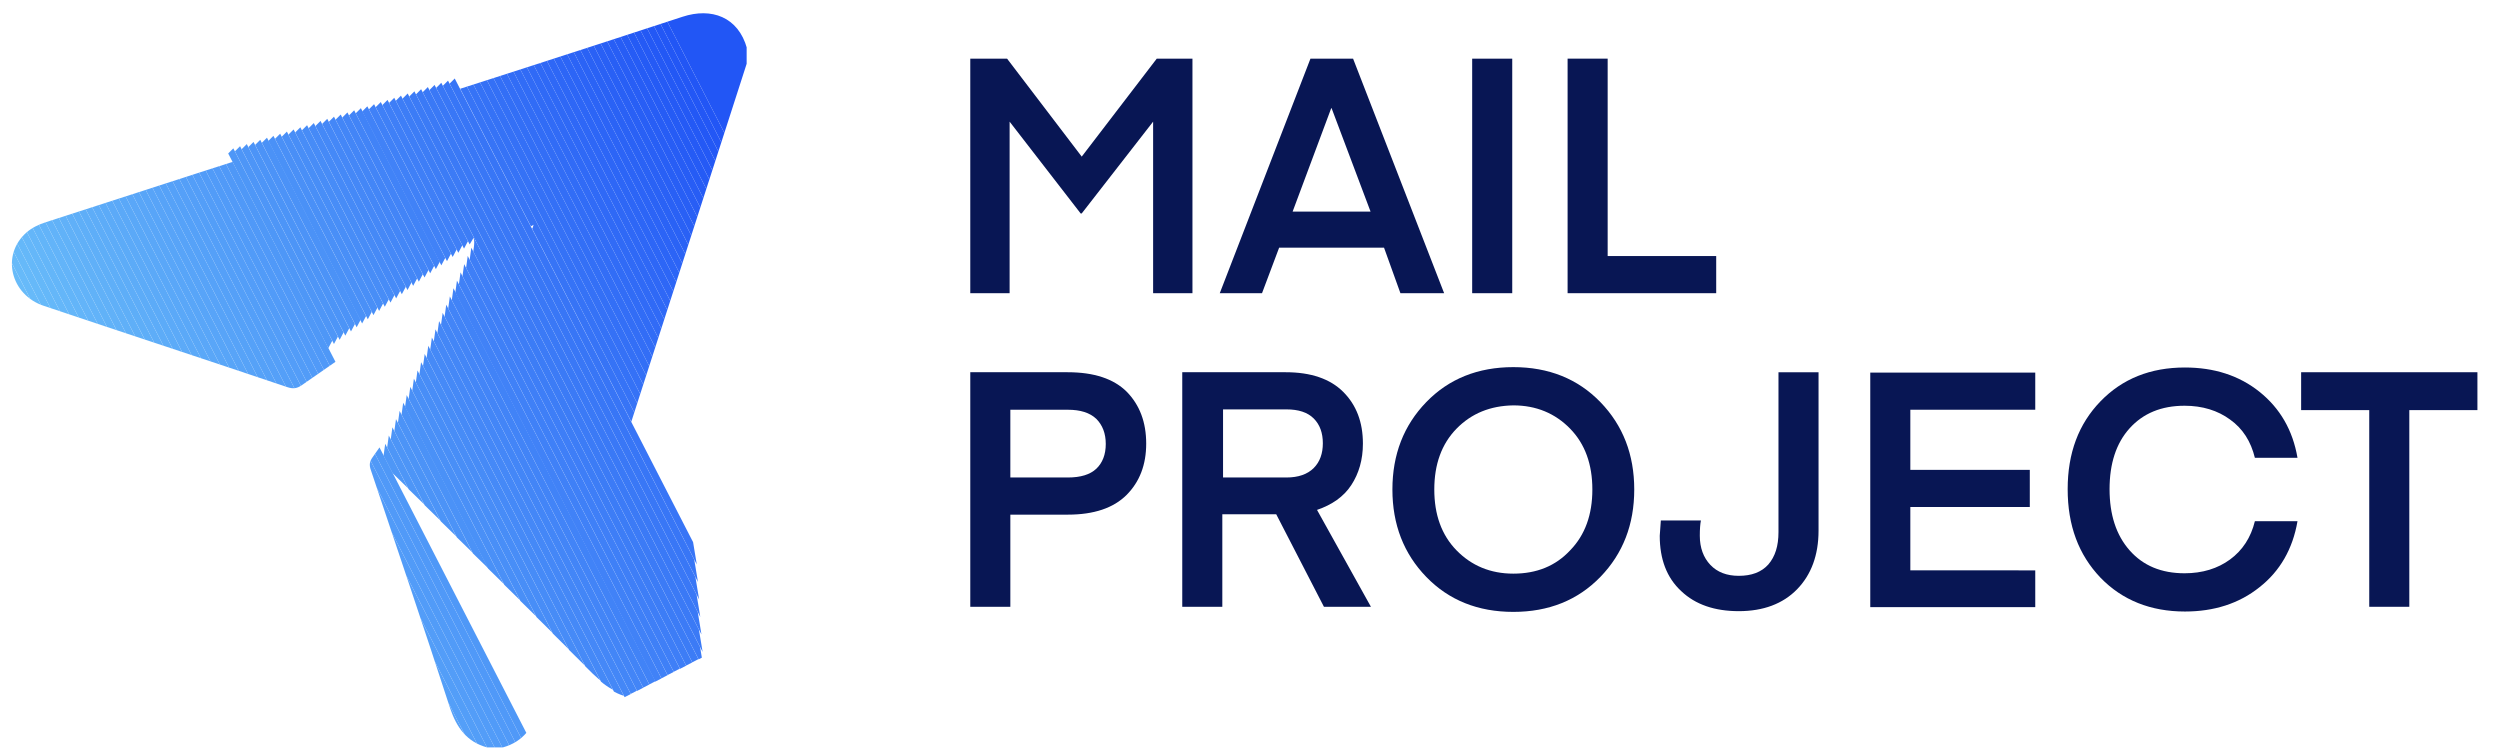 <?xml version="1.0" encoding="utf-8"?>
<!-- Generator: Adobe Illustrator 27.0.0, SVG Export Plug-In . SVG Version: 6.00 Build 0)  -->
<svg version="1.1" id="Layer_1" xmlns="http://www.w3.org/2000/svg" xmlns:xlink="http://www.w3.org/1999/xlink" x="0px" y="0px"
	 viewBox="0 0 686.4 207.4" style="enable-background:new 0 0 686.4 207.4;" xml:space="preserve">
<style type="text/css">
	.st0{clip-path:url(#SVGID_00000044879918450213306530000012440304923839138203_);fill:#6BC0F9;}
	.st1{clip-path:url(#SVGID_00000044879918450213306530000012440304923839138203_);fill:#6ABFF9;}
	.st2{clip-path:url(#SVGID_00000044879918450213306530000012440304923839138203_);fill:#6ABEF9;}
	.st3{clip-path:url(#SVGID_00000044879918450213306530000012440304923839138203_);fill:#69BDF9;}
	.st4{clip-path:url(#SVGID_00000044879918450213306530000012440304923839138203_);fill:#68BCF9;}
	.st5{clip-path:url(#SVGID_00000044879918450213306530000012440304923839138203_);fill:#68BBF9;}
	.st6{clip-path:url(#SVGID_00000044879918450213306530000012440304923839138203_);fill:#67BAF9;}
	.st7{clip-path:url(#SVGID_00000044879918450213306530000012440304923839138203_);fill:#66B9F9;}
	.st8{clip-path:url(#SVGID_00000044879918450213306530000012440304923839138203_);fill:#65B8F9;}
	.st9{clip-path:url(#SVGID_00000044879918450213306530000012440304923839138203_);fill:#65B7F9;}
	.st10{clip-path:url(#SVGID_00000044879918450213306530000012440304923839138203_);fill:#64B6F9;}
	.st11{clip-path:url(#SVGID_00000044879918450213306530000012440304923839138203_);fill:#63B5F9;}
	.st12{clip-path:url(#SVGID_00000044879918450213306530000012440304923839138203_);fill:#63B4F9;}
	.st13{clip-path:url(#SVGID_00000044879918450213306530000012440304923839138203_);fill:#62B3F9;}
	.st14{clip-path:url(#SVGID_00000044879918450213306530000012440304923839138203_);fill:#61B2F8;}
	.st15{clip-path:url(#SVGID_00000044879918450213306530000012440304923839138203_);fill:#61B1F8;}
	.st16{clip-path:url(#SVGID_00000044879918450213306530000012440304923839138203_);fill:#60B0F8;}
	.st17{clip-path:url(#SVGID_00000044879918450213306530000012440304923839138203_);fill:#5FAFF8;}
	.st18{clip-path:url(#SVGID_00000044879918450213306530000012440304923839138203_);fill:#5EAEF8;}
	.st19{clip-path:url(#SVGID_00000044879918450213306530000012440304923839138203_);fill:#5EADF8;}
	.st20{clip-path:url(#SVGID_00000044879918450213306530000012440304923839138203_);fill:#5DACF8;}
	.st21{clip-path:url(#SVGID_00000044879918450213306530000012440304923839138203_);fill:#5CABF8;}
	.st22{clip-path:url(#SVGID_00000044879918450213306530000012440304923839138203_);fill:#5CAAF8;}
	.st23{clip-path:url(#SVGID_00000044879918450213306530000012440304923839138203_);fill:#5BA9F8;}
	.st24{clip-path:url(#SVGID_00000044879918450213306530000012440304923839138203_);fill:#5AA8F8;}
	.st25{clip-path:url(#SVGID_00000044879918450213306530000012440304923839138203_);fill:#5AA7F8;}
	.st26{clip-path:url(#SVGID_00000044879918450213306530000012440304923839138203_);fill:#59A6F8;}
	.st27{clip-path:url(#SVGID_00000044879918450213306530000012440304923839138203_);fill:#58A5F8;}
	.st28{clip-path:url(#SVGID_00000044879918450213306530000012440304923839138203_);fill:#58A4F8;}
	.st29{clip-path:url(#SVGID_00000044879918450213306530000012440304923839138203_);fill:#57A3F8;}
	.st30{clip-path:url(#SVGID_00000044879918450213306530000012440304923839138203_);fill:#56A2F8;}
	.st31{clip-path:url(#SVGID_00000044879918450213306530000012440304923839138203_);fill:#55A1F8;}
	.st32{clip-path:url(#SVGID_00000044879918450213306530000012440304923839138203_);fill:#55A0F8;}
	.st33{clip-path:url(#SVGID_00000044879918450213306530000012440304923839138203_);fill:#549FF8;}
	.st34{clip-path:url(#SVGID_00000044879918450213306530000012440304923839138203_);fill:#539EF8;}
	.st35{clip-path:url(#SVGID_00000044879918450213306530000012440304923839138203_);fill:#539DF8;}
	.st36{clip-path:url(#SVGID_00000044879918450213306530000012440304923839138203_);fill:#529CF8;}
	.st37{clip-path:url(#SVGID_00000044879918450213306530000012440304923839138203_);fill:#519BF8;}
	.st38{clip-path:url(#SVGID_00000044879918450213306530000012440304923839138203_);fill:#519AF8;}
	.st39{clip-path:url(#SVGID_00000044879918450213306530000012440304923839138203_);fill:#5099F8;}
	.st40{clip-path:url(#SVGID_00000044879918450213306530000012440304923839138203_);fill:#4F98F7;}
	.st41{clip-path:url(#SVGID_00000044879918450213306530000012440304923839138203_);fill:#4E97F7;}
	.st42{clip-path:url(#SVGID_00000044879918450213306530000012440304923839138203_);fill:#4E96F7;}
	.st43{clip-path:url(#SVGID_00000044879918450213306530000012440304923839138203_);fill:#4D95F7;}
	.st44{clip-path:url(#SVGID_00000044879918450213306530000012440304923839138203_);fill:#4C94F7;}
	.st45{clip-path:url(#SVGID_00000044879918450213306530000012440304923839138203_);fill:#4C93F7;}
	.st46{clip-path:url(#SVGID_00000044879918450213306530000012440304923839138203_);fill:#4B92F7;}
	.st47{clip-path:url(#SVGID_00000044879918450213306530000012440304923839138203_);fill:#4A91F7;}
	.st48{clip-path:url(#SVGID_00000044879918450213306530000012440304923839138203_);fill:#4A90F7;}
	.st49{clip-path:url(#SVGID_00000044879918450213306530000012440304923839138203_);fill:#498FF7;}
	.st50{clip-path:url(#SVGID_00000044879918450213306530000012440304923839138203_);fill:#488EF7;}
	.st51{clip-path:url(#SVGID_00000044879918450213306530000012440304923839138203_);fill:#488DF7;}
	.st52{clip-path:url(#SVGID_00000044879918450213306530000012440304923839138203_);fill:#478CF7;}
	.st53{clip-path:url(#SVGID_00000044879918450213306530000012440304923839138203_);fill:#468AF7;}
	.st54{clip-path:url(#SVGID_00000044879918450213306530000012440304923839138203_);fill:#4589F7;}
	.st55{clip-path:url(#SVGID_00000044879918450213306530000012440304923839138203_);fill:#4588F7;}
	.st56{clip-path:url(#SVGID_00000044879918450213306530000012440304923839138203_);fill:#4487F7;}
	.st57{clip-path:url(#SVGID_00000044879918450213306530000012440304923839138203_);fill:#4386F7;}
	.st58{clip-path:url(#SVGID_00000044879918450213306530000012440304923839138203_);fill:#4385F7;}
	.st59{clip-path:url(#SVGID_00000044879918450213306530000012440304923839138203_);fill:#4284F7;}
	.st60{clip-path:url(#SVGID_00000044879918450213306530000012440304923839138203_);fill:#4183F7;}
	.st61{clip-path:url(#SVGID_00000044879918450213306530000012440304923839138203_);fill:#4182F7;}
	.st62{clip-path:url(#SVGID_00000044879918450213306530000012440304923839138203_);fill:#4081F7;}
	.st63{clip-path:url(#SVGID_00000044879918450213306530000012440304923839138203_);fill:#3F80F7;}
	.st64{clip-path:url(#SVGID_00000044879918450213306530000012440304923839138203_);fill:#3F7FF7;}
	.st65{clip-path:url(#SVGID_00000044879918450213306530000012440304923839138203_);fill:#3E7EF7;}
	.st66{clip-path:url(#SVGID_00000044879918450213306530000012440304923839138203_);fill:#3D7DF6;}
	.st67{clip-path:url(#SVGID_00000044879918450213306530000012440304923839138203_);fill:#3C7CF6;}
	.st68{clip-path:url(#SVGID_00000044879918450213306530000012440304923839138203_);fill:#3C7BF6;}
	.st69{clip-path:url(#SVGID_00000044879918450213306530000012440304923839138203_);fill:#3B7AF6;}
	.st70{clip-path:url(#SVGID_00000044879918450213306530000012440304923839138203_);fill:#3A79F6;}
	.st71{clip-path:url(#SVGID_00000044879918450213306530000012440304923839138203_);fill:#3A78F6;}
	.st72{clip-path:url(#SVGID_00000044879918450213306530000012440304923839138203_);fill:#3977F6;}
	.st73{clip-path:url(#SVGID_00000044879918450213306530000012440304923839138203_);fill:#3876F6;}
	.st74{clip-path:url(#SVGID_00000044879918450213306530000012440304923839138203_);fill:#3875F6;}
	.st75{clip-path:url(#SVGID_00000044879918450213306530000012440304923839138203_);fill:#3774F6;}
	.st76{clip-path:url(#SVGID_00000044879918450213306530000012440304923839138203_);fill:#3673F6;}
	.st77{clip-path:url(#SVGID_00000044879918450213306530000012440304923839138203_);fill:#3572F6;}
	.st78{clip-path:url(#SVGID_00000044879918450213306530000012440304923839138203_);fill:#3571F6;}
	.st79{clip-path:url(#SVGID_00000044879918450213306530000012440304923839138203_);fill:#3470F6;}
	.st80{clip-path:url(#SVGID_00000044879918450213306530000012440304923839138203_);fill:#336FF6;}
	.st81{clip-path:url(#SVGID_00000044879918450213306530000012440304923839138203_);fill:#336EF6;}
	.st82{clip-path:url(#SVGID_00000044879918450213306530000012440304923839138203_);fill:#326DF6;}
	.st83{clip-path:url(#SVGID_00000044879918450213306530000012440304923839138203_);fill:#316CF6;}
	.st84{clip-path:url(#SVGID_00000044879918450213306530000012440304923839138203_);fill:#316BF6;}
	.st85{clip-path:url(#SVGID_00000044879918450213306530000012440304923839138203_);fill:#306AF6;}
	.st86{clip-path:url(#SVGID_00000044879918450213306530000012440304923839138203_);fill:#2F69F6;}
	.st87{clip-path:url(#SVGID_00000044879918450213306530000012440304923839138203_);fill:#2F68F6;}
	.st88{clip-path:url(#SVGID_00000044879918450213306530000012440304923839138203_);fill:#2E67F6;}
	.st89{clip-path:url(#SVGID_00000044879918450213306530000012440304923839138203_);fill:#2D66F6;}
	.st90{clip-path:url(#SVGID_00000044879918450213306530000012440304923839138203_);fill:#2C65F6;}
	.st91{clip-path:url(#SVGID_00000044879918450213306530000012440304923839138203_);fill:#2C64F6;}
	.st92{clip-path:url(#SVGID_00000044879918450213306530000012440304923839138203_);fill:#2B63F5;}
	.st93{clip-path:url(#SVGID_00000044879918450213306530000012440304923839138203_);fill:#2A62F5;}
	.st94{clip-path:url(#SVGID_00000044879918450213306530000012440304923839138203_);fill:#2A61F5;}
	.st95{clip-path:url(#SVGID_00000044879918450213306530000012440304923839138203_);fill:#2960F5;}
	.st96{clip-path:url(#SVGID_00000044879918450213306530000012440304923839138203_);fill:#285FF5;}
	.st97{clip-path:url(#SVGID_00000044879918450213306530000012440304923839138203_);fill:#285EF5;}
	.st98{clip-path:url(#SVGID_00000044879918450213306530000012440304923839138203_);fill:#275DF5;}
	.st99{clip-path:url(#SVGID_00000044879918450213306530000012440304923839138203_);fill:#265CF5;}
	.st100{clip-path:url(#SVGID_00000044879918450213306530000012440304923839138203_);fill:#255BF5;}
	.st101{clip-path:url(#SVGID_00000044879918450213306530000012440304923839138203_);fill:#255AF5;}
	.st102{clip-path:url(#SVGID_00000044879918450213306530000012440304923839138203_);fill:#2459F5;}
	.st103{clip-path:url(#SVGID_00000044879918450213306530000012440304923839138203_);fill:#2358F5;}
	.st104{clip-path:url(#SVGID_00000044879918450213306530000012440304923839138203_);fill:#2357F5;}
	.st105{clip-path:url(#SVGID_00000044879918450213306530000012440304923839138203_);fill:#2256F5;}
	.st106{fill:#081654;}
</style>
<g>
	<g>
		<defs>
			<path id="SVGID_1_" d="M133.7,205.2c-5.5-1.5-8.3-5.4-10.1-10.7c-7.1-21.9-14.5-43.7-21.8-65.5c-0.5-1.4-0.3-2.4,0.6-3.6
				c14.4-20.5,28.7-41,43-61.4c0.4-0.6,0.9-1.3,1.1-2.3c-0.5,0.3-1.1,0.7-1.6,1c-20.7,14.4-41.4,28.7-62.1,43.1
				c-1.3,0.9-2.4,1-3.9,0.5c-22.2-7.5-44.5-14.8-66.8-22.3C2.9,81,0.2,70,7.3,63.8c1.5-1.3,3.4-2.2,5.3-2.8
				C40,52.1,67.4,43.3,94.8,34.5c30.9-9.9,61.8-19.8,92.6-29.9c7.9-2.6,15.3,0,17.7,8.7c0,1.3,0,2.6,0,3.9c-0.3,0.9-0.6,1.9-0.9,2.8
				c-18.7,58-37.4,116-56,174c-1.7,5.5-4.4,9.6-10.1,11.2C136.6,205.2,135.2,205.2,133.7,205.2z"/>
		</defs>
		<clipPath id="SVGID_00000178192275085836297230000009597694884987114925_">
			<use xlink:href="#SVGID_1_"  style="overflow:visible;"/>
		</clipPath>
		<polygon style="clip-path:url(#SVGID_00000178192275085836297230000009597694884987114925_);fill:#6BC0F9;" points="0.2,91.3 
			58.7,205.2 0.2,205.2 		"/>
		<polygon style="clip-path:url(#SVGID_00000178192275085836297230000009597694884987114925_);fill:#6BC0F9;" points="0.2,87.1 
			60.9,205.2 58.7,205.2 0.2,91.3 		"/>
		<polygon style="clip-path:url(#SVGID_00000178192275085836297230000009597694884987114925_);fill:#6ABFF9;" points="0.2,82.9 
			63,205.2 60.9,205.2 0.2,87.1 		"/>
		<polygon style="clip-path:url(#SVGID_00000178192275085836297230000009597694884987114925_);fill:#6ABEF9;" points="0.2,78.8 
			65.2,205.2 63,205.2 0.2,82.9 		"/>
		<polygon style="clip-path:url(#SVGID_00000178192275085836297230000009597694884987114925_);fill:#69BDF9;" points="0.2,74.6 
			67.3,205.2 65.2,205.2 0.2,78.8 		"/>
		<polygon style="clip-path:url(#SVGID_00000178192275085836297230000009597694884987114925_);fill:#68BCF9;" points="0.2,70.5 
			69.4,205.2 67.3,205.2 0.2,74.6 		"/>
		<polygon style="clip-path:url(#SVGID_00000178192275085836297230000009597694884987114925_);fill:#68BBF9;" points="0.2,66.3 
			71.6,205.2 69.4,205.2 0.2,70.5 		"/>
		<polygon style="clip-path:url(#SVGID_00000178192275085836297230000009597694884987114925_);fill:#67BAF9;" points="0.2,64.7 
			1.2,64.2 73.7,205.2 71.6,205.2 0.2,66.3 		"/>
		<polygon style="clip-path:url(#SVGID_00000178192275085836297230000009597694884987114925_);fill:#66B9F9;" points="1.2,64.2 
			2.9,63.3 75.9,205.2 73.7,205.2 		"/>
		<polygon style="clip-path:url(#SVGID_00000178192275085836297230000009597694884987114925_);fill:#65B8F9;" points="2.9,63.3 
			4.6,62.4 78,205.2 75.9,205.2 		"/>
		<polygon style="clip-path:url(#SVGID_00000178192275085836297230000009597694884987114925_);fill:#65B7F9;" points="4.6,62.4 
			6.3,61.6 80.1,205.2 78,205.2 		"/>
		<polygon style="clip-path:url(#SVGID_00000178192275085836297230000009597694884987114925_);fill:#64B6F9;" points="6.3,61.6 
			8,60.7 82.3,205.2 80.1,205.2 		"/>
		<polygon style="clip-path:url(#SVGID_00000178192275085836297230000009597694884987114925_);fill:#63B5F9;" points="8,60.7 
			9.7,59.8 84.4,205.2 82.3,205.2 		"/>
		<polygon style="clip-path:url(#SVGID_00000178192275085836297230000009597694884987114925_);fill:#63B4F9;" points="9.7,59.8 
			11.4,58.9 86.6,205.2 84.4,205.2 		"/>
		<polygon style="clip-path:url(#SVGID_00000178192275085836297230000009597694884987114925_);fill:#62B3F9;" points="11.4,58.9 
			13.1,58.1 88.7,205.2 86.6,205.2 		"/>
		<polygon style="clip-path:url(#SVGID_00000178192275085836297230000009597694884987114925_);fill:#61B2F8;" points="13.1,58.1 
			14.8,57.2 90.9,205.2 88.7,205.2 		"/>
		<polygon style="clip-path:url(#SVGID_00000178192275085836297230000009597694884987114925_);fill:#61B1F8;" points="14.8,57.2 
			16.5,56.3 93,205.2 90.9,205.2 		"/>
		<polygon style="clip-path:url(#SVGID_00000178192275085836297230000009597694884987114925_);fill:#60B0F8;" points="16.5,56.3 
			18.2,55.5 95.1,205.2 93,205.2 		"/>
		<polygon style="clip-path:url(#SVGID_00000178192275085836297230000009597694884987114925_);fill:#5FAFF8;" points="18.2,55.5 
			19.9,54.6 97.3,205.2 95.1,205.2 		"/>
		<polygon style="clip-path:url(#SVGID_00000178192275085836297230000009597694884987114925_);fill:#5EAEF8;" points="19.9,54.6 
			21.6,53.7 99.4,205.2 97.3,205.2 		"/>
		<polygon style="clip-path:url(#SVGID_00000178192275085836297230000009597694884987114925_);fill:#5EADF8;" points="21.6,53.7 
			23.2,52.8 101.6,205.2 99.4,205.2 		"/>
		<polygon style="clip-path:url(#SVGID_00000178192275085836297230000009597694884987114925_);fill:#5DACF8;" points="23.2,52.8 
			24.9,52 103.7,205.2 101.6,205.2 		"/>
		<polygon style="clip-path:url(#SVGID_00000178192275085836297230000009597694884987114925_);fill:#5CABF8;" points="24.9,52 
			26.6,51.1 105.8,205.2 103.7,205.2 		"/>
		<polygon style="clip-path:url(#SVGID_00000178192275085836297230000009597694884987114925_);fill:#5CAAF8;" points="26.6,51.1 
			28.3,50.2 108,205.2 105.8,205.2 		"/>
		<polygon style="clip-path:url(#SVGID_00000178192275085836297230000009597694884987114925_);fill:#5BA9F8;" points="28.3,50.2 
			30,49.4 110.1,205.2 108,205.2 		"/>
		<polygon style="clip-path:url(#SVGID_00000178192275085836297230000009597694884987114925_);fill:#5AA8F8;" points="30,49.4 
			31.7,48.5 112.3,205.2 110.1,205.2 		"/>
		<polygon style="clip-path:url(#SVGID_00000178192275085836297230000009597694884987114925_);fill:#5AA7F8;" points="31.7,48.5 
			33.4,47.6 114.4,205.2 112.3,205.2 		"/>
		<polygon style="clip-path:url(#SVGID_00000178192275085836297230000009597694884987114925_);fill:#59A6F8;" points="33.4,47.6 
			35.1,46.8 116.5,205.2 114.4,205.2 		"/>
		<polygon style="clip-path:url(#SVGID_00000178192275085836297230000009597694884987114925_);fill:#58A5F8;" points="35.1,46.8 
			36.8,45.9 118.7,205.2 116.5,205.2 		"/>
		<polygon style="clip-path:url(#SVGID_00000178192275085836297230000009597694884987114925_);fill:#58A4F8;" points="36.8,45.9 
			38.5,45 120.8,205.2 118.7,205.2 		"/>
		<polygon style="clip-path:url(#SVGID_00000178192275085836297230000009597694884987114925_);fill:#57A3F8;" points="38.5,45 
			40.2,44.1 123,205.2 120.8,205.2 		"/>
		<polygon style="clip-path:url(#SVGID_00000178192275085836297230000009597694884987114925_);fill:#56A2F8;" points="40.2,44.1 
			41.9,43.3 125.1,205.2 123,205.2 		"/>
		<polygon style="clip-path:url(#SVGID_00000178192275085836297230000009597694884987114925_);fill:#55A1F8;" points="41.9,43.3 
			43.6,42.4 127.2,205.2 125.1,205.2 		"/>
		<polygon style="clip-path:url(#SVGID_00000178192275085836297230000009597694884987114925_);fill:#55A0F8;" points="43.6,42.4 
			45.3,41.5 129.4,205.2 127.2,205.2 		"/>
		<polygon style="clip-path:url(#SVGID_00000178192275085836297230000009597694884987114925_);fill:#549FF8;" points="45.3,41.5 
			47,40.7 131.5,205.2 129.4,205.2 		"/>
		<polygon style="clip-path:url(#SVGID_00000178192275085836297230000009597694884987114925_);fill:#539EF8;" points="47,40.7 
			48.6,39.8 133.7,205.2 131.5,205.2 		"/>
		<polygon style="clip-path:url(#SVGID_00000178192275085836297230000009597694884987114925_);fill:#539DF8;" points="48.6,39.8 
			50.3,38.9 135.8,205.2 133.7,205.2 		"/>
		<polygon style="clip-path:url(#SVGID_00000178192275085836297230000009597694884987114925_);fill:#529CF8;" points="50.3,38.9 
			52,38.1 137.9,205.2 135.8,205.2 		"/>
		<polygon style="clip-path:url(#SVGID_00000178192275085836297230000009597694884987114925_);fill:#519BF8;" points="52,38.1 
			53.7,37.2 140.1,205.2 137.9,205.2 		"/>
		<polygon style="clip-path:url(#SVGID_00000178192275085836297230000009597694884987114925_);fill:#519AF8;" points="53.7,37.2 
			55.4,36.3 142.2,205.2 140.1,205.2 		"/>
		<polygon style="clip-path:url(#SVGID_00000178192275085836297230000009597694884987114925_);fill:#5099F8;" points="55.4,36.3 
			57.1,35.4 144.4,205.2 142.2,205.2 		"/>
		<polygon style="clip-path:url(#SVGID_00000178192275085836297230000009597694884987114925_);fill:#4F98F7;" points="57.1,35.4 
			58.8,34.6 146.2,204.5 145,205.2 144.4,205.2 		"/>
		
			<rect x="102.4" y="23.6" transform="matrix(0.889 -0.457 0.457 0.889 -43.031 60.431)" style="clip-path:url(#SVGID_00000178192275085836297230000009597694884987114925_);fill:#4E97F7;" width="1.9" height="191.1"/>
		
			<rect x="104.1" y="22.7" transform="matrix(0.889 -0.457 0.457 0.889 -42.446 61.109)" style="clip-path:url(#SVGID_00000178192275085836297230000009597694884987114925_);fill:#4E96F7;" width="1.9" height="191.1"/>
		
			<rect x="105.8" y="21.8" transform="matrix(0.889 -0.457 0.457 0.889 -41.861 61.787)" style="clip-path:url(#SVGID_00000178192275085836297230000009597694884987114925_);fill:#4D95F7;" width="1.9" height="191.1"/>
		
			<rect x="107.5" y="21" transform="matrix(0.889 -0.457 0.457 0.889 -41.276 62.464)" style="clip-path:url(#SVGID_00000178192275085836297230000009597694884987114925_);fill:#4C94F7;" width="1.9" height="191.1"/>
		
			<rect x="109.2" y="20.1" transform="matrix(0.889 -0.457 0.457 0.889 -40.69 63.142)" style="clip-path:url(#SVGID_00000178192275085836297230000009597694884987114925_);fill:#4C93F7;" width="1.9" height="191.1"/>
		
			<rect x="110.9" y="19.2" transform="matrix(0.889 -0.457 0.457 0.889 -40.105 63.82)" style="clip-path:url(#SVGID_00000178192275085836297230000009597694884987114925_);fill:#4B92F7;" width="1.9" height="191.1"/>
		
			<rect x="112.5" y="18.3" transform="matrix(0.889 -0.457 0.457 0.889 -39.52 64.498)" style="clip-path:url(#SVGID_00000178192275085836297230000009597694884987114925_);fill:#4A91F7;" width="1.9" height="191.1"/>
		
			<rect x="114.2" y="17.5" transform="matrix(0.889 -0.457 0.457 0.889 -38.934 65.175)" style="clip-path:url(#SVGID_00000178192275085836297230000009597694884987114925_);fill:#4A90F7;" width="1.9" height="191.1"/>
		
			<rect x="115.9" y="16.6" transform="matrix(0.889 -0.457 0.457 0.889 -38.349 65.853)" style="clip-path:url(#SVGID_00000178192275085836297230000009597694884987114925_);fill:#498FF7;" width="1.9" height="191.1"/>
		
			<rect x="117.6" y="15.7" transform="matrix(0.889 -0.457 0.457 0.889 -37.764 66.531)" style="clip-path:url(#SVGID_00000178192275085836297230000009597694884987114925_);fill:#488EF7;" width="1.9" height="191.1"/>
		
			<rect x="119.3" y="14.9" transform="matrix(0.889 -0.457 0.457 0.889 -37.179 67.209)" style="clip-path:url(#SVGID_00000178192275085836297230000009597694884987114925_);fill:#488DF7;" width="1.9" height="191.1"/>
		
			<rect x="121" y="14" transform="matrix(0.889 -0.457 0.457 0.889 -36.593 67.886)" style="clip-path:url(#SVGID_00000178192275085836297230000009597694884987114925_);fill:#478CF7;" width="1.9" height="191.1"/>
		
			<rect x="122.7" y="13.1" transform="matrix(0.889 -0.457 0.457 0.889 -36.008 68.564)" style="clip-path:url(#SVGID_00000178192275085836297230000009597694884987114925_);fill:#468AF7;" width="1.9" height="191.1"/>
		
			<rect x="124.4" y="12.2" transform="matrix(0.889 -0.457 0.457 0.889 -35.423 69.242)" style="clip-path:url(#SVGID_00000178192275085836297230000009597694884987114925_);fill:#4589F7;" width="1.9" height="191.1"/>
		
			<rect x="126.1" y="11.4" transform="matrix(0.889 -0.457 0.457 0.889 -34.838 69.919)" style="clip-path:url(#SVGID_00000178192275085836297230000009597694884987114925_);fill:#4588F7;" width="1.9" height="191.1"/>
		
			<rect x="127.8" y="10.5" transform="matrix(0.889 -0.457 0.457 0.889 -34.252 70.597)" style="clip-path:url(#SVGID_00000178192275085836297230000009597694884987114925_);fill:#4487F7;" width="1.9" height="191.1"/>
		
			<rect x="129.5" y="9.6" transform="matrix(0.889 -0.457 0.457 0.889 -33.667 71.275)" style="clip-path:url(#SVGID_00000178192275085836297230000009597694884987114925_);fill:#4386F7;" width="1.9" height="191.1"/>
		
			<rect x="131.2" y="8.8" transform="matrix(0.889 -0.457 0.457 0.889 -33.082 71.953)" style="clip-path:url(#SVGID_00000178192275085836297230000009597694884987114925_);fill:#4385F7;" width="1.9" height="191.1"/>
		
			<rect x="132.9" y="7.9" transform="matrix(0.889 -0.457 0.457 0.889 -32.496 72.63)" style="clip-path:url(#SVGID_00000178192275085836297230000009597694884987114925_);fill:#4284F7;" width="1.9" height="191.1"/>
		
			<rect x="134.6" y="7" transform="matrix(0.889 -0.457 0.457 0.889 -31.911 73.308)" style="clip-path:url(#SVGID_00000178192275085836297230000009597694884987114925_);fill:#4183F7;" width="1.9" height="191.1"/>
		
			<rect x="136.2" y="6.2" transform="matrix(0.889 -0.457 0.457 0.889 -31.326 73.986)" style="clip-path:url(#SVGID_00000178192275085836297230000009597694884987114925_);fill:#4182F7;" width="1.9" height="191.1"/>
		
			<rect x="137.9" y="5.3" transform="matrix(0.889 -0.457 0.457 0.889 -30.741 74.664)" style="clip-path:url(#SVGID_00000178192275085836297230000009597694884987114925_);fill:#4081F7;" width="1.9" height="191.1"/>
		
			<rect x="139.6" y="4.4" transform="matrix(0.889 -0.457 0.457 0.889 -30.155 75.341)" style="clip-path:url(#SVGID_00000178192275085836297230000009597694884987114925_);fill:#3F80F7;" width="1.9" height="191.1"/>
		
			<rect x="141.3" y="3.5" transform="matrix(0.889 -0.457 0.457 0.889 -29.57 76.019)" style="clip-path:url(#SVGID_00000178192275085836297230000009597694884987114925_);fill:#3F7FF7;" width="1.9" height="191.1"/>
		
			<rect x="143" y="2.7" transform="matrix(0.889 -0.457 0.457 0.889 -28.985 76.697)" style="clip-path:url(#SVGID_00000178192275085836297230000009597694884987114925_);fill:#3E7EF7;" width="1.9" height="191.1"/>
		
			<rect x="144.7" y="1.8" transform="matrix(0.889 -0.457 0.457 0.889 -28.4 77.375)" style="clip-path:url(#SVGID_00000178192275085836297230000009597694884987114925_);fill:#3D7DF6;" width="1.9" height="191.1"/>
		
			<rect x="146.4" y="0.9" transform="matrix(0.889 -0.457 0.457 0.889 -27.814 78.052)" style="clip-path:url(#SVGID_00000178192275085836297230000009597694884987114925_);fill:#3C7CF6;" width="1.9" height="191.1"/>
		
			<rect x="148.1" y="0.1" transform="matrix(0.889 -0.457 0.457 0.889 -27.229 78.73)" style="clip-path:url(#SVGID_00000178192275085836297230000009597694884987114925_);fill:#3C7BF6;" width="1.9" height="191.1"/>
		
			<rect x="149.8" y="-0.8" transform="matrix(0.889 -0.457 0.457 0.889 -26.644 79.408)" style="clip-path:url(#SVGID_00000178192275085836297230000009597694884987114925_);fill:#3B7AF6;" width="1.9" height="191.1"/>
		
			<rect x="151.5" y="-1.7" transform="matrix(0.889 -0.457 0.457 0.889 -26.058 80.085)" style="clip-path:url(#SVGID_00000178192275085836297230000009597694884987114925_);fill:#3A79F6;" width="1.9" height="191.1"/>
		
			<rect x="153.2" y="-2.5" transform="matrix(0.889 -0.457 0.457 0.889 -25.473 80.763)" style="clip-path:url(#SVGID_00000178192275085836297230000009597694884987114925_);fill:#3A78F6;" width="1.9" height="191.1"/>
		
			<rect x="154.9" y="-3.4" transform="matrix(0.889 -0.457 0.457 0.889 -24.888 81.441)" style="clip-path:url(#SVGID_00000178192275085836297230000009597694884987114925_);fill:#3977F6;" width="1.9" height="191.1"/>
		
			<rect x="156.6" y="-4.3" transform="matrix(0.889 -0.457 0.457 0.889 -24.303 82.119)" style="clip-path:url(#SVGID_00000178192275085836297230000009597694884987114925_);fill:#3876F6;" width="1.9" height="191.1"/>
		
			<rect x="158.3" y="-5.2" transform="matrix(0.889 -0.457 0.457 0.889 -23.717 82.796)" style="clip-path:url(#SVGID_00000178192275085836297230000009597694884987114925_);fill:#3875F6;" width="1.9" height="191.1"/>
		<polygon style="clip-path:url(#SVGID_00000178192275085836297230000009597694884987114925_);fill:#3774F6;" points="116.4,5 
			118.1,4.1 205,173.3 205,174.3 203.7,174.9 		"/>
		<polygon style="clip-path:url(#SVGID_00000178192275085836297230000009597694884987114925_);fill:#3673F6;" points="118.1,4.1 
			119.7,3.2 205,169.2 205,173.3 		"/>
		<polygon style="clip-path:url(#SVGID_00000178192275085836297230000009597694884987114925_);fill:#3572F6;" points="119.7,3.2 
			121.4,2.4 205,165 205,169.2 		"/>
		<polygon style="clip-path:url(#SVGID_00000178192275085836297230000009597694884987114925_);fill:#3571F6;" points="121.4,2.4 
			122.2,2 123.4,2 205,160.8 205,165 		"/>
		<polygon style="clip-path:url(#SVGID_00000178192275085836297230000009597694884987114925_);fill:#3470F6;" points="125.5,2 
			205,156.7 205,160.8 123.4,2 		"/>
		<polygon style="clip-path:url(#SVGID_00000178192275085836297230000009597694884987114925_);fill:#336FF6;" points="127.6,2 
			205,152.5 205,156.7 125.5,2 		"/>
		<polygon style="clip-path:url(#SVGID_00000178192275085836297230000009597694884987114925_);fill:#336EF6;" points="129.8,2 
			205,148.3 205,152.5 127.6,2 		"/>
		<polygon style="clip-path:url(#SVGID_00000178192275085836297230000009597694884987114925_);fill:#326DF6;" points="131.9,2 
			205,144.2 205,148.3 129.8,2 		"/>
		<polygon style="clip-path:url(#SVGID_00000178192275085836297230000009597694884987114925_);fill:#316CF6;" points="134.1,2 
			205,140 205,144.2 131.9,2 		"/>
		<polygon style="clip-path:url(#SVGID_00000178192275085836297230000009597694884987114925_);fill:#316BF6;" points="136.2,2 
			205,135.8 205,140 134.1,2 		"/>
		<polygon style="clip-path:url(#SVGID_00000178192275085836297230000009597694884987114925_);fill:#306AF6;" points="138.4,2 
			205,131.7 205,135.8 136.2,2 		"/>
		<polygon style="clip-path:url(#SVGID_00000178192275085836297230000009597694884987114925_);fill:#2F69F6;" points="140.5,2 
			205,127.5 205,131.7 138.4,2 		"/>
		<polygon style="clip-path:url(#SVGID_00000178192275085836297230000009597694884987114925_);fill:#2F68F6;" points="142.6,2 
			205,123.4 205,127.5 140.5,2 		"/>
		<polygon style="clip-path:url(#SVGID_00000178192275085836297230000009597694884987114925_);fill:#2E67F6;" points="144.8,2 
			205,119.2 205,123.4 142.6,2 		"/>
		<polygon style="clip-path:url(#SVGID_00000178192275085836297230000009597694884987114925_);fill:#2D66F6;" points="146.9,2 
			205,115 205,119.2 144.8,2 		"/>
		<polygon style="clip-path:url(#SVGID_00000178192275085836297230000009597694884987114925_);fill:#2C65F6;" points="149.1,2 
			205,110.9 205,115 146.9,2 		"/>
		<polygon style="clip-path:url(#SVGID_00000178192275085836297230000009597694884987114925_);fill:#2C64F6;" points="151.2,2 
			205,106.7 205,110.9 149.1,2 		"/>
		<polygon style="clip-path:url(#SVGID_00000178192275085836297230000009597694884987114925_);fill:#2B63F5;" points="153.3,2 
			205,102.5 205,106.7 151.2,2 		"/>
		<polygon style="clip-path:url(#SVGID_00000178192275085836297230000009597694884987114925_);fill:#2A62F5;" points="155.5,2 
			205,98.4 205,102.5 153.3,2 		"/>
		<polygon style="clip-path:url(#SVGID_00000178192275085836297230000009597694884987114925_);fill:#2A61F5;" points="157.6,2 
			205,94.2 205,98.4 155.5,2 		"/>
		<polygon style="clip-path:url(#SVGID_00000178192275085836297230000009597694884987114925_);fill:#2960F5;" points="159.8,2 
			205,90.1 205,94.2 157.6,2 		"/>
		<polygon style="clip-path:url(#SVGID_00000178192275085836297230000009597694884987114925_);fill:#285FF5;" points="161.9,2 
			205,85.9 205,90.1 159.8,2 		"/>
		<polygon style="clip-path:url(#SVGID_00000178192275085836297230000009597694884987114925_);fill:#285EF5;" points="164,2 
			205,81.7 205,85.9 161.9,2 		"/>
		<polygon style="clip-path:url(#SVGID_00000178192275085836297230000009597694884987114925_);fill:#275DF5;" points="166.2,2 
			205,77.6 205,81.7 164,2 		"/>
		<polygon style="clip-path:url(#SVGID_00000178192275085836297230000009597694884987114925_);fill:#265CF5;" points="168.3,2 
			205,73.4 205,77.6 166.2,2 		"/>
		<polygon style="clip-path:url(#SVGID_00000178192275085836297230000009597694884987114925_);fill:#255BF5;" points="170.5,2 
			205,69.2 205,73.4 168.3,2 		"/>
		<polygon style="clip-path:url(#SVGID_00000178192275085836297230000009597694884987114925_);fill:#255AF5;" points="172.6,2 
			205,65.1 205,69.2 170.5,2 		"/>
		<polygon style="clip-path:url(#SVGID_00000178192275085836297230000009597694884987114925_);fill:#2459F5;" points="174.7,2 
			205,60.9 205,65.1 172.6,2 		"/>
		<polygon style="clip-path:url(#SVGID_00000178192275085836297230000009597694884987114925_);fill:#2358F5;" points="176.9,2 
			205,56.7 205,60.9 174.7,2 		"/>
		<polygon style="clip-path:url(#SVGID_00000178192275085836297230000009597694884987114925_);fill:#2357F5;" points="179,2 
			205,52.6 205,56.7 176.9,2 		"/>
		<polygon style="clip-path:url(#SVGID_00000178192275085836297230000009597694884987114925_);fill:#2256F5;" points="181.2,2 
			205,48.4 205,52.6 179,2 		"/>
		<polygon style="clip-path:url(#SVGID_00000178192275085836297230000009597694884987114925_);fill:#2256F5;" points="205,48.4 
			181.2,2 205,2 		"/>
	</g>
</g>
<g>
	<g>
		<g>
			<path class="st106" d="M276.5,16.1l20.5,26.9l20.6-26.9h9.8v64.4h-10.8V33.4L297,58.6l-0.3,0l-19.5-25.2v47.1h-10.8V16.1H276.5z"
				/>
		</g>
		<g>
			<path class="st106" d="M346.5,80.5h-11.6l24.9-64.4h11.7l25,64.4h-12L380,68h-28.8L346.5,80.5z M365.6,29.7l-0.1,0l-10.6,28.4
				h21.4L365.6,29.7z"/>
		</g>
		<g>
			<path class="st106" d="M415.2,16.1v64.4h-11V16.1H415.2z"/>
		</g>
		<g>
			<path class="st106" d="M471.2,70.3v10.2h-40.8V16.1h11v54.2H471.2z"/>
		</g>
	</g>
	<g>
		<g>
			<path class="st106" d="M277.4,141.2v25.4h-11v-64.4h26.7c7.3,0,12.7,1.8,16.3,5.4c3.5,3.6,5.3,8.3,5.3,14.2
				c0,5.8-1.8,10.5-5.4,14.1c-3.6,3.6-9,5.4-16.1,5.4H277.4z M277.4,131.1h15.8c3.5,0,6.1-0.8,7.8-2.4c1.7-1.6,2.6-3.9,2.6-6.8
				c0-2.9-0.9-5.2-2.6-6.9c-1.8-1.7-4.4-2.5-7.8-2.5h-15.8V131.1z"/>
		</g>
		<g>
			<path class="st106" d="M376.4,166.6h-12.9l-13.1-25.4h-14.8v25.4h-11v-64.4H353c6.9,0,12.2,1.8,15.8,5.4
				c3.6,3.6,5.4,8.3,5.4,14.2c0,4.4-1.1,8.2-3.2,11.4c-2.1,3.2-5.3,5.4-9.4,6.8L376.4,166.6z M360.7,128.5c1.7-1.7,2.5-4,2.5-6.8
				c0-2.8-0.8-5.1-2.5-6.8c-1.7-1.7-4.2-2.5-7.5-2.5h-17.4v18.7h17.4C356.5,131.1,359,130.2,360.7,128.5z"/>
		</g>
		<g>
			<path class="st106" d="M391.6,158.4c-6.2-6.4-9.3-14.4-9.3-24s3.1-17.6,9.3-24c6.2-6.4,14.2-9.6,23.9-9.6
				c9.7,0,17.7,3.2,23.9,9.6c6.2,6.4,9.3,14.4,9.3,24s-3.1,17.6-9.3,24c-6.2,6.4-14.2,9.6-23.9,9.6
				C405.8,168,397.8,164.8,391.6,158.4z M399.9,117.7c-4.1,4.2-6.1,9.8-6.1,16.7c0,6.9,2,12.5,6.1,16.7c4.1,4.2,9.3,6.4,15.6,6.4
				c6.4,0,11.6-2.1,15.6-6.4c4.1-4.2,6.1-9.8,6.1-16.7c0-6.9-2-12.5-6.1-16.7c-4.1-4.2-9.3-6.4-15.6-6.4
				C409.2,111.4,404,113.5,399.9,117.7z"/>
		</g>
		<g>
			<path class="st106" d="M488.3,146.1v-43.9h11v43.5c0,6.7-2,12.1-5.9,16.1c-3.9,4-9.3,6-16,6c-6.6,0-11.9-1.8-15.8-5.5
				c-4-3.7-5.9-8.8-5.9-15.2l0.3-4.2H467c-0.2,1-0.3,2.4-0.3,4.2c0,3.3,1,6,2.9,8c1.9,2,4.5,3,7.8,3c3.5,0,6.2-1,8.1-3.1
				C487.4,152.8,488.3,149.9,488.3,146.1z"/>
		</g>
		<g>
			<path class="st106" d="M558.8,156.5v10.2h-45.3v-64.4h45.3v10.2h-34.3v16.5h32.8v10.2h-32.8v17.4H558.8z"/>
		</g>
		<g>
			<path class="st106" d="M567.7,134.3c0-9.9,3-17.9,9-24.1c6-6.2,13.7-9.3,23.2-9.3c8,0,14.9,2.2,20.5,6.7
				c5.6,4.5,9.1,10.5,10.4,18.1h-11.7c-1.1-4.5-3.3-8-6.8-10.5c-3.4-2.5-7.6-3.8-12.5-3.8c-6.4,0-11.4,2.1-15.1,6.2
				c-3.7,4.1-5.5,9.7-5.5,16.7c0,7,1.8,12.6,5.5,16.8c3.7,4.2,8.7,6.3,15.1,6.3c4.9,0,9.1-1.3,12.5-3.8c3.4-2.5,5.7-6,6.8-10.5h11.7
				c-1.3,7.6-4.8,13.7-10.4,18.1c-5.6,4.5-12.5,6.7-20.5,6.7c-9.4,0-17.2-3.1-23.2-9.3C570.7,152.3,567.7,144.3,567.7,134.3z"/>
		</g>
		<g>
			<path class="st106" d="M680.2,102.2v10.4h-18.7v54h-11v-54h-18.7v-10.4H680.2z"/>
		</g>
	</g>
</g>
</svg>
